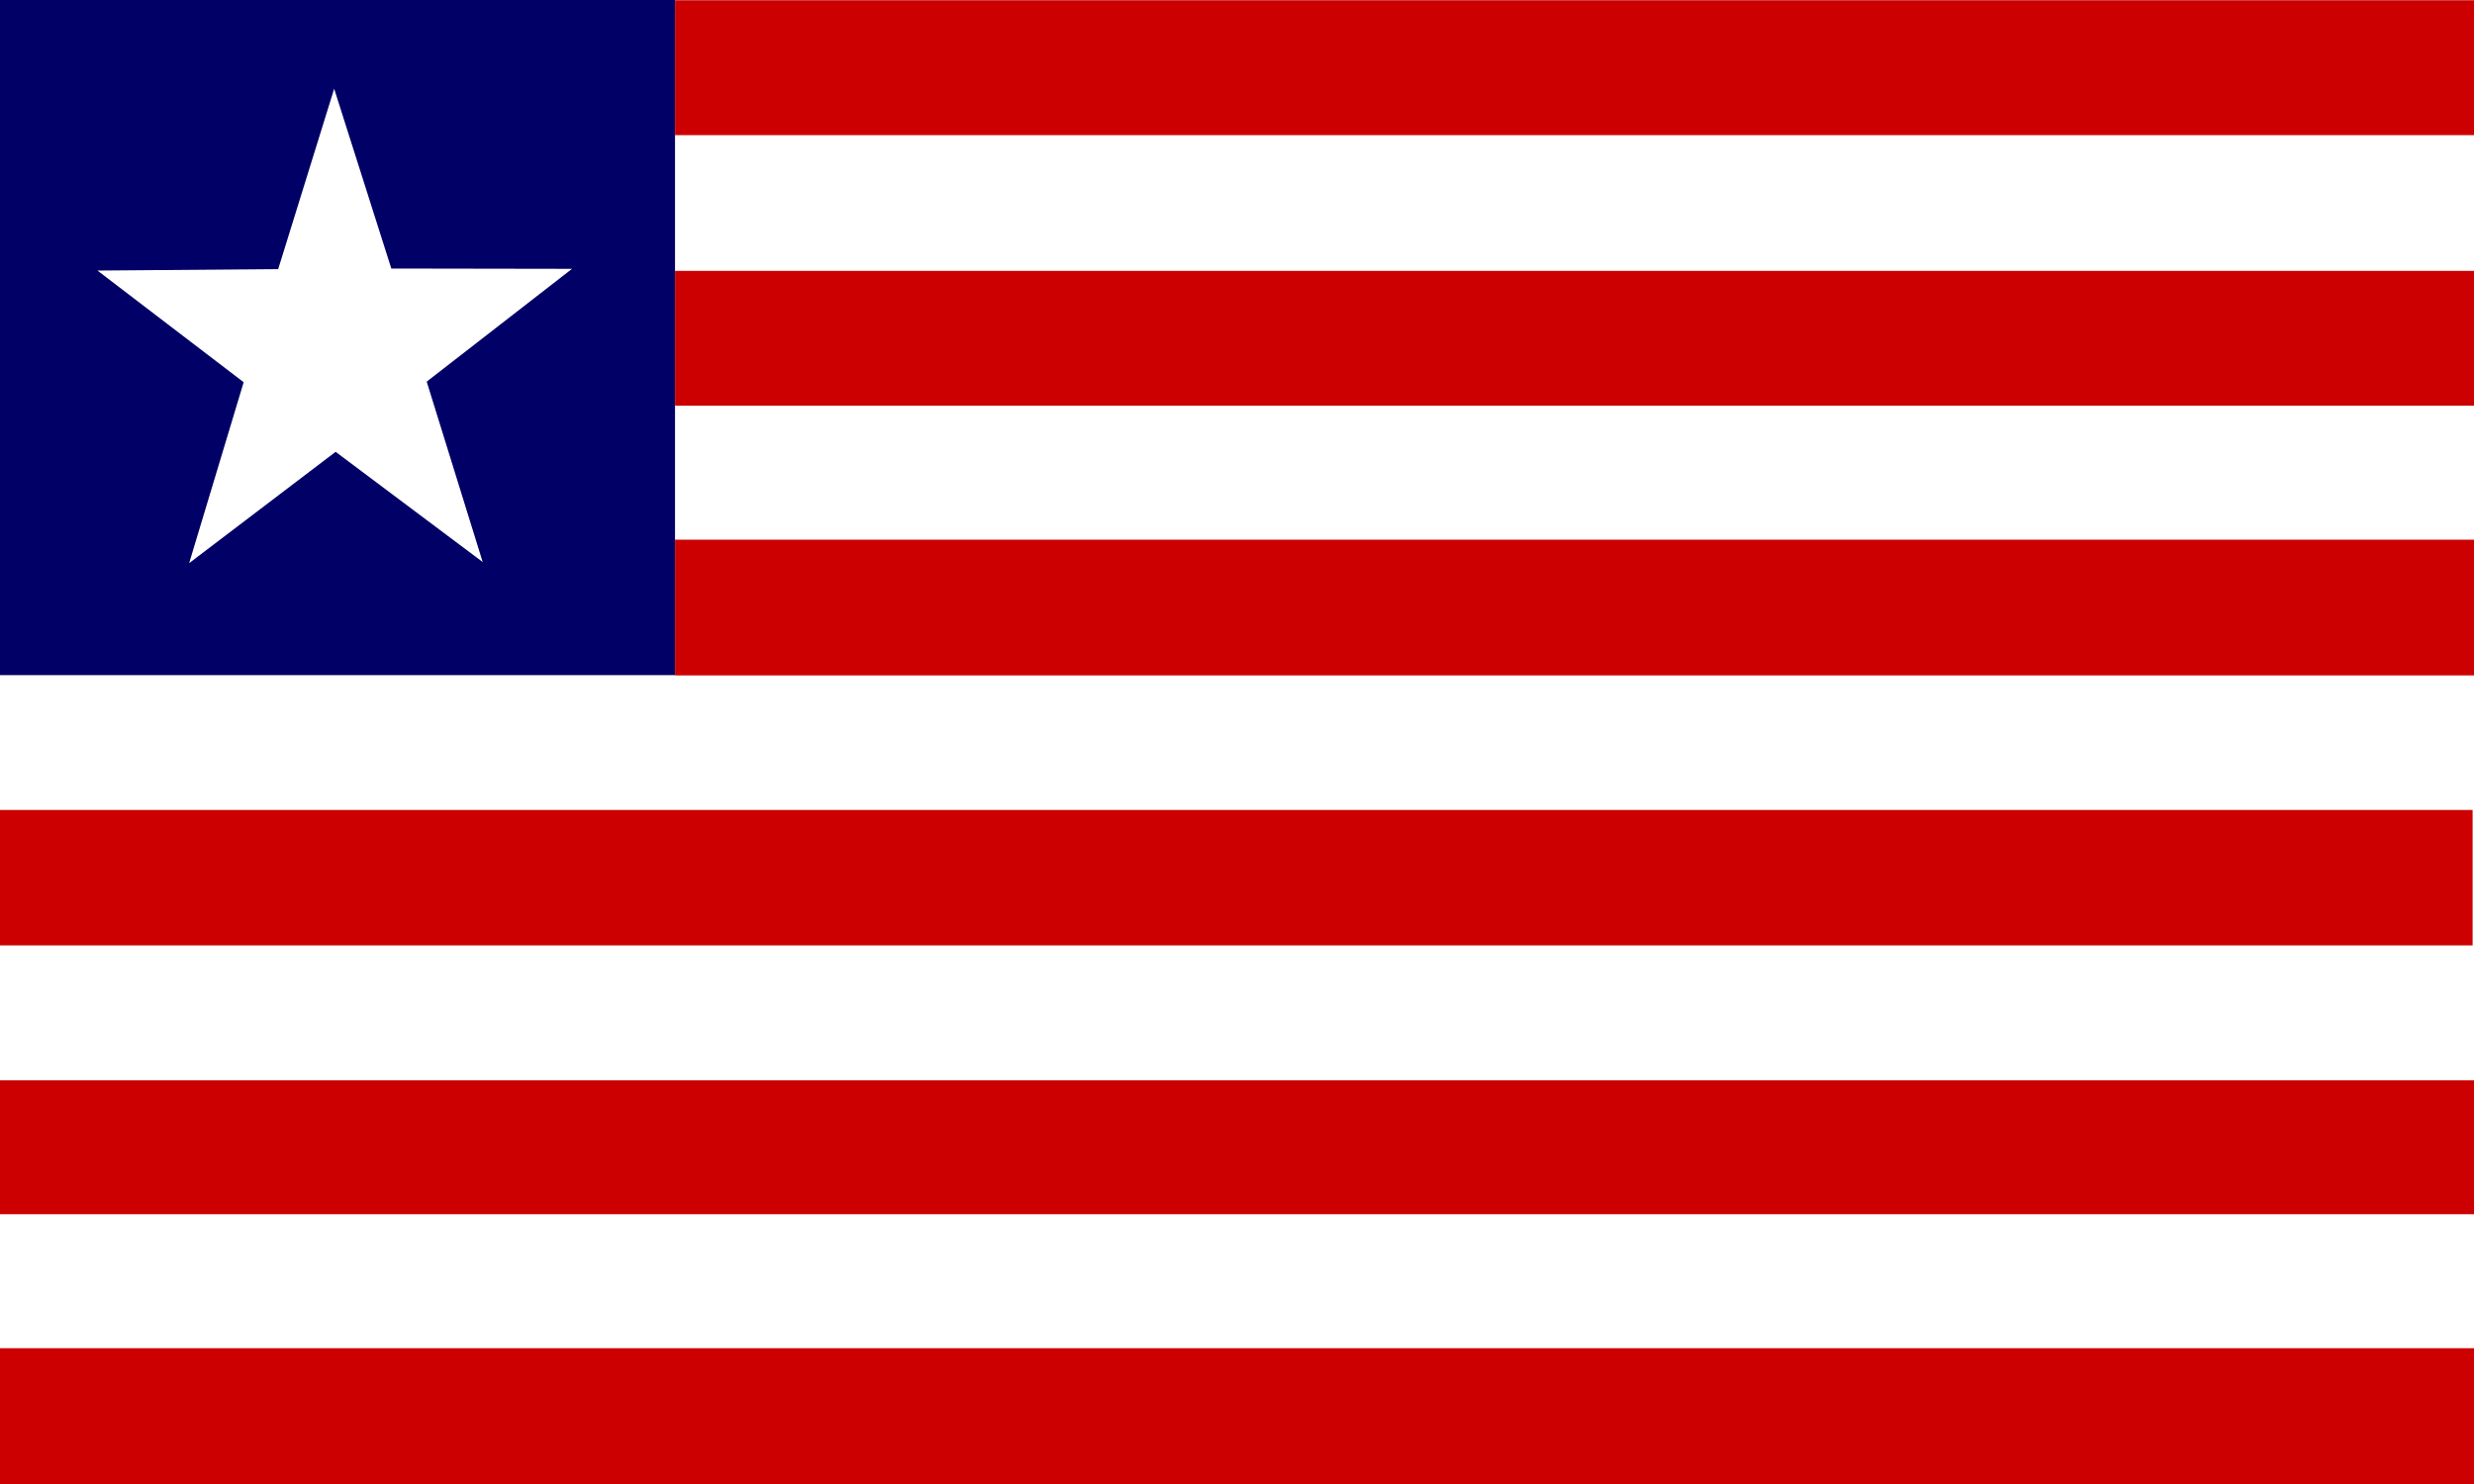 <?xml version="1.0" encoding="utf-8"?>
<!-- Generator: Adobe Illustrator 20.0.0, SVG Export Plug-In . SVG Version: 6.00 Build 0)  -->
<!DOCTYPE svg PUBLIC "-//W3C//DTD SVG 1.1//EN" "http://www.w3.org/Graphics/SVG/1.1/DTD/svg11.dtd">
<svg version="1.1" id="Layer_1" xmlns="http://www.w3.org/2000/svg" xmlns:xlink="http://www.w3.org/1999/xlink" x="0px" y="0px"
	 viewBox="0 0 800 480" style="enable-background:new 0 0 800 480;" xml:space="preserve">
<rect x="0" y="0" width="800" height="480" fill="#808080" stroke="none"/>
<style type="text/css">
	.st0{fill:#FFFFFF;}
	.st1{fill:#000066;}
	.st2{fill:#CC0000;}
</style>
<g>
	<g transform="scale(.938)">
		<path class="st0" d="M0,0.1h854.3V512H0V0.1z"/>
		<path class="st1" d="M0,0h232.7v232.8H0V0z"/>
		<path class="st2" d="M0,464.9h854.3V512H0V464.9z"/>
		<path class="st2" d="M0,465.4h854.3V512H0V465.4z M0,372.5h854.3v46.2H0V372.5z M0,279.3h852.4V326H0V279.3z M232.7,0.1h621.6
			v46.5H232.7V0.1z M232.7,186.1h621.6v46.8H232.7V186.1z M232.7,93.4h621.6v46.5H232.7V93.4z"/>
		<path class="st0" d="M166.4,193.8l-50.7-38l-50.5,38.4l18.8-62.4L33.6,93.3l62.3-0.5l19.3-62.2l19.7,62l62.3,0.1l-50.1,38.9
			L166.4,193.8L166.4,193.8z"/>
	</g>
</g>
</svg>
